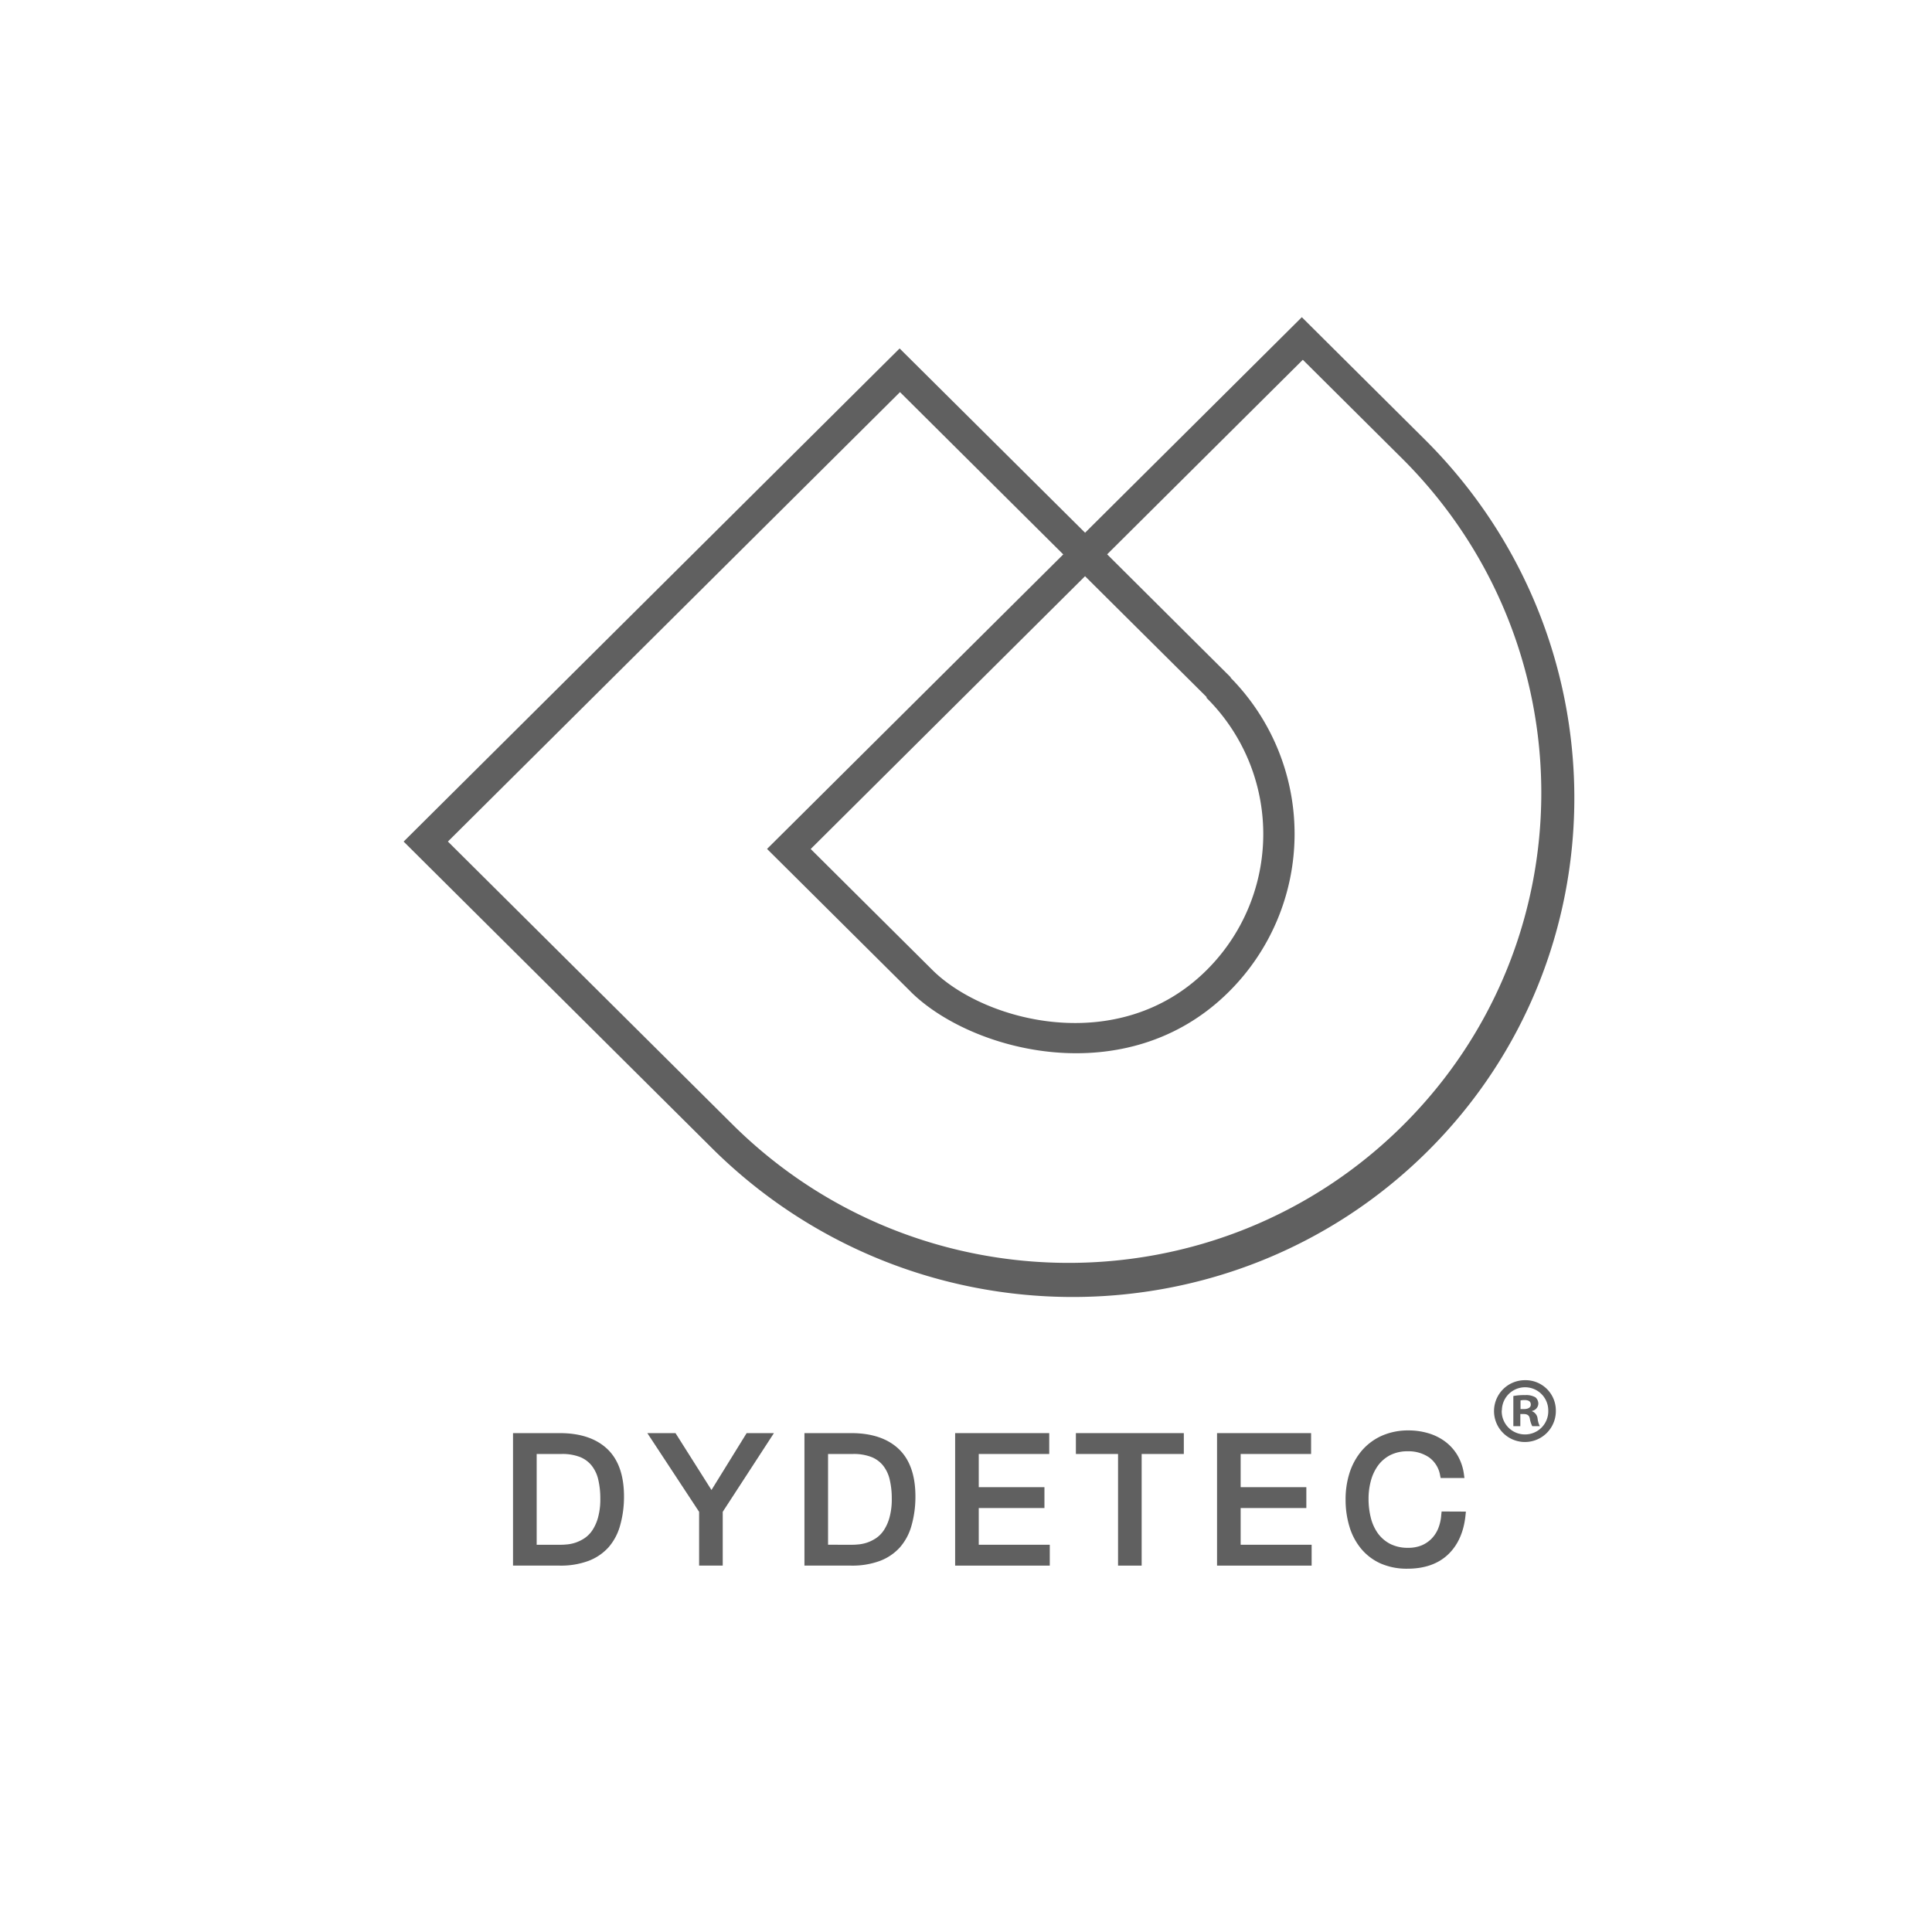 <svg xmlns="http://www.w3.org/2000/svg" viewBox="0 0 500 500"><title>gris0</title><g id="gris_azulado" data-name="gris azulado"><path d="M368.88,113.88h0L342.57,87.72l-3.93-3.91-1.73-1.72-56.09,55.78-48-47.69-5.66,5.62h0l-122.7,122,2.8,2.78,2.91,2.9,74.54,74.11h0c51.43,50.6,134,50.81,184.78.33S420.1,165,368.88,113.88Zm-56.56,66.56-.12.12.05.05a49.63,49.63,0,0,1,0,70.48c-22.6,22.48-57.34,13.41-70.89,0l-.08-.08-31.47-31.29,71-70.6Zm50.76,110.8c-47.71,47.44-125.11,47.44-173.16.11h0l-74-73.56,117-116.31,42.25,42-71,70.6h0l-5.66,5.62h0l5.66,5.62h0l31.47,31.28.09.1c15.67,15.51,55.94,26.17,82.27,0a57.6,57.6,0,0,0,.46-81.33l.07-.06-32-31.85,50.64-50.35,26.08,25.93h0C410.8,166.84,410.79,243.8,363.08,291.24Z" fill="#606060"/><path d="M144.87,370.89h-12.1v34.29h12.1a20.52,20.52,0,0,0,7.37-1.2,13.37,13.37,0,0,0,5.25-3.54,14.43,14.43,0,0,0,3-5.67,27.16,27.16,0,0,0,1-7.51c0-5.45-1.47-9.59-4.36-12.3S150.12,370.89,144.87,370.89ZM147,399.67c-.7.07-1.28.11-1.74.11h-6.37V376.29h6.46a12.58,12.58,0,0,1,4.75.78,7.36,7.36,0,0,1,3,2.2,9,9,0,0,1,1.71,3.58,21,21,0,0,1,.55,5,17.5,17.5,0,0,1-.59,4.88,11.42,11.42,0,0,1-1.46,3.29,7.57,7.57,0,0,1-1.94,2,10.2,10.2,0,0,1-2.25,1.15A9.93,9.93,0,0,1,147,399.67Z" fill="#606060"/><polygon points="184.13 385.61 174.82 370.89 167.53 370.89 180.93 391.26 180.93 405.18 187.04 405.18 187.04 391.26 200.29 370.89 193.23 370.89 184.13 385.61" fill="#606060"/><path d="M220.3,370.89H208.19v34.29H220.3a20.55,20.55,0,0,0,7.37-1.2,13.26,13.26,0,0,0,5.24-3.54,14.32,14.32,0,0,0,3-5.67,27.22,27.22,0,0,0,1-7.51c0-5.45-1.47-9.59-4.36-12.3S225.55,370.89,220.3,370.89Zm8.23,8.38a9.18,9.18,0,0,1,1.71,3.58,21,21,0,0,1,.55,5,17.5,17.5,0,0,1-.59,4.88,11.55,11.55,0,0,1-1.46,3.29,7.57,7.57,0,0,1-1.94,2,10.2,10.2,0,0,1-2.25,1.15,9.93,9.93,0,0,1-2.14.5c-.7.07-1.28.11-1.74.11H214.3V376.29h6.46a12.58,12.58,0,0,1,4.75.78A7.36,7.36,0,0,1,228.53,379.27Z" fill="#606060"/><polygon points="253.3 390.28 270.3 390.28 270.3 384.88 253.3 384.88 253.3 376.29 271.54 376.29 271.54 370.89 247.19 370.89 247.19 405.18 271.68 405.18 271.68 399.78 253.3 399.78 253.3 390.28" fill="#606060"/><polygon points="278.44 376.29 289.35 376.29 289.35 405.18 295.46 405.18 295.46 376.29 306.37 376.29 306.37 370.89 278.44 370.89 278.44 376.29" fill="#606060"/><polygon points="321.08 390.28 338.08 390.28 338.08 384.88 321.08 384.88 321.08 376.29 339.31 376.29 339.31 370.89 314.97 370.89 314.97 405.18 339.45 405.18 339.45 399.78 321.08 399.78 321.08 390.28" fill="#606060"/><path d="M373.09,391.17,373,392a11.54,11.54,0,0,1-.76,3.48,8.22,8.22,0,0,1-1.72,2.69,7.89,7.89,0,0,1-2.6,1.77,9,9,0,0,1-3.48.63,10,10,0,0,1-4.64-1,9.16,9.16,0,0,1-3.16-2.68,11.85,11.85,0,0,1-1.85-4,20.06,20.06,0,0,1-.61-5,17.69,17.69,0,0,1,.61-4.69,12,12,0,0,1,1.85-3.93,9.06,9.06,0,0,1,3.14-2.68,9.87,9.87,0,0,1,4.61-1,9.4,9.4,0,0,1,5.44,1.57,7.2,7.2,0,0,1,2.87,4.66l.14.69H379l-.14-1a13.05,13.05,0,0,0-1.68-4.91,12.16,12.16,0,0,0-3.21-3.55,13.81,13.81,0,0,0-4.35-2.14,17.76,17.76,0,0,0-5.1-.72,16.79,16.79,0,0,0-7,1.42,14.79,14.79,0,0,0-5.16,3.9,16.87,16.87,0,0,0-3.12,5.74,22.46,22.46,0,0,0-1,6.94,23.75,23.75,0,0,0,1,6.91,16.13,16.13,0,0,0,3,5.68,13.93,13.93,0,0,0,5,3.82,16.86,16.86,0,0,0,7,1.38c4.4,0,7.93-1.23,10.5-3.66s4.08-5.82,4.53-10.12l.1-1Z" fill="#606060"/><path d="M402.65,365a8,8,0,1,1-8-7.81A7.84,7.84,0,0,1,402.65,365Zm-14,0a6,6,0,0,0,6.09,6.23,6,6,0,0,0,5.95-6.18,6,6,0,1,0-12-.05Zm4.81,4.09h-1.81v-7.8a15.15,15.15,0,0,1,3-.24,4.89,4.89,0,0,1,2.71.57,2.15,2.15,0,0,1,.76,1.71,2,2,0,0,1-1.62,1.81v.1a2.28,2.28,0,0,1,1.43,1.9,6,6,0,0,0,.57,1.95h-1.95a6.62,6.62,0,0,1-.62-1.9c-.14-.86-.62-1.24-1.61-1.24h-.86Zm.05-4.42h.85c1,0,1.81-.34,1.81-1.15s-.52-1.19-1.66-1.19a4.11,4.11,0,0,0-1,.1Z" fill="#606060"/></g></svg>